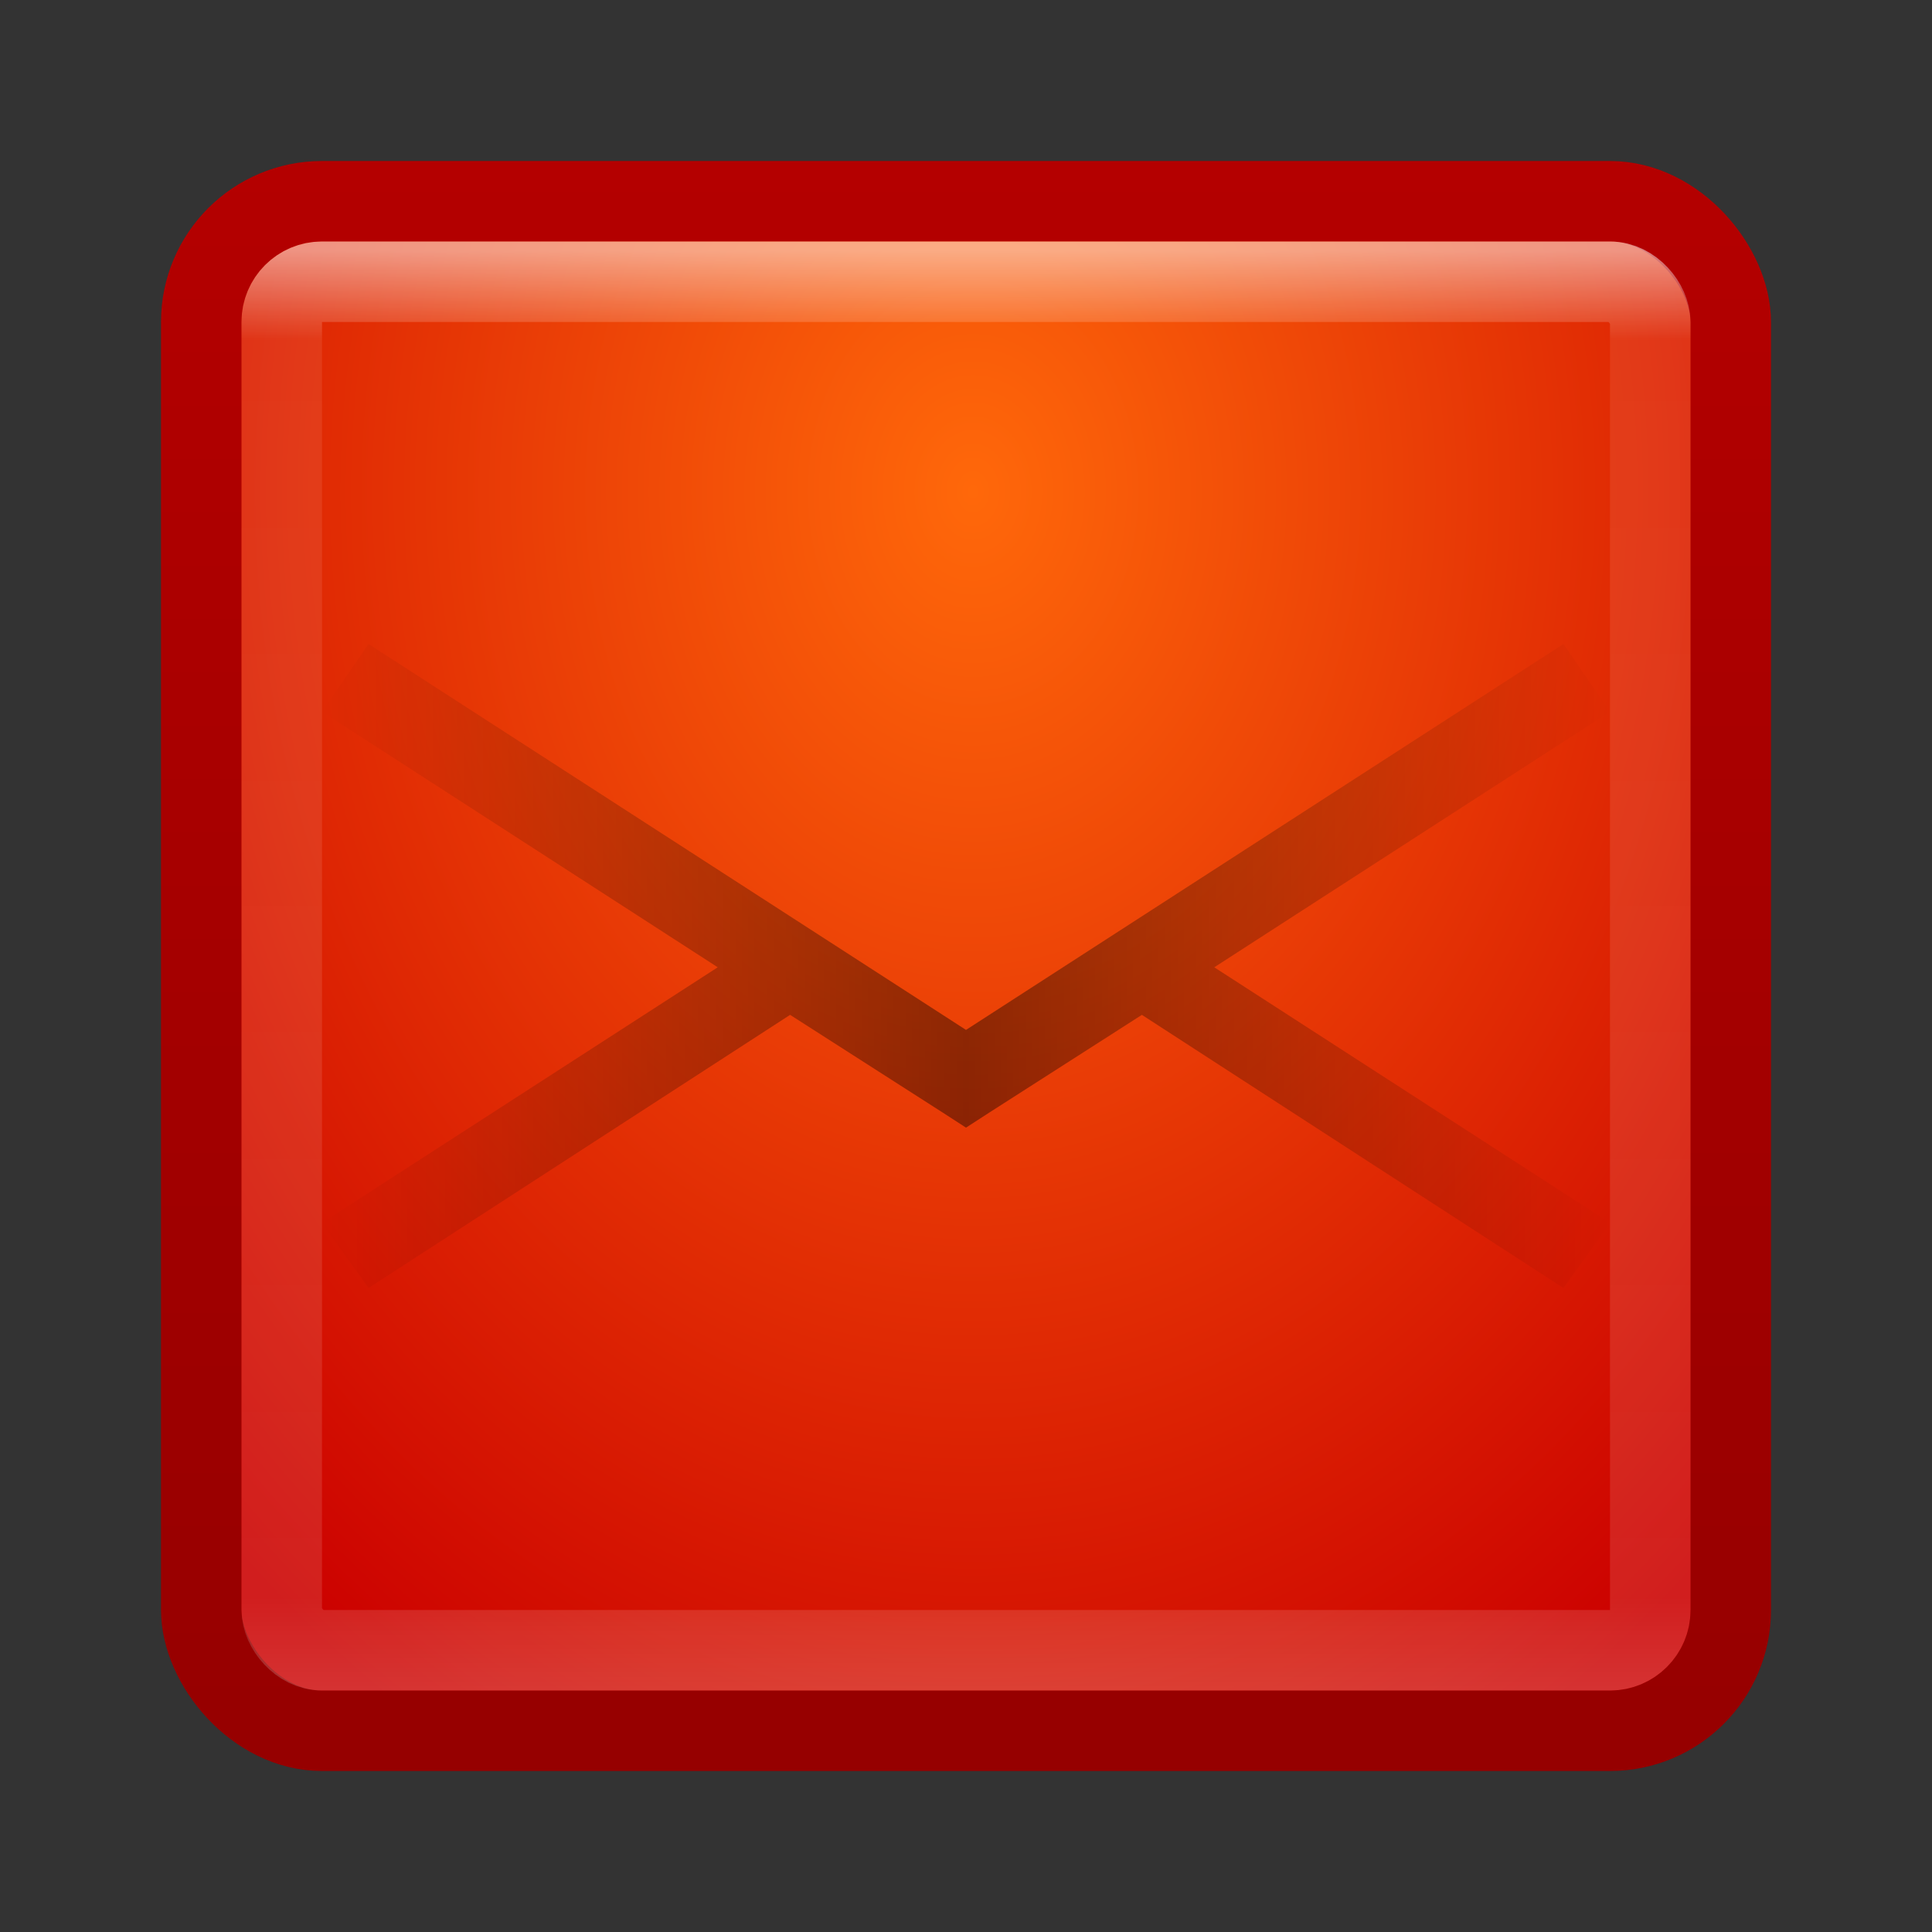 <?xml version="1.0" encoding="UTF-8" standalone="no"?>
<!-- Created with Inkscape (http://www.inkscape.org/) -->

<svg
   xmlns:dc="http://purl.org/dc/elements/1.1/"
   xmlns:cc="http://creativecommons.org/ns#"
   xmlns:rdf="http://www.w3.org/1999/02/22-rdf-syntax-ns#"
   xmlns:svg="http://www.w3.org/2000/svg"
   xmlns="http://www.w3.org/2000/svg"
   xmlns:xlink="http://www.w3.org/1999/xlink"
   xmlns:sodipodi="http://sodipodi.sourceforge.net/DTD/sodipodi-0.dtd"
   xmlns:inkscape="http://www.inkscape.org/namespaces/inkscape"
   width="24"
   height="24"
   id="svg3147"
   version="1.1"
   inkscape:version="0.48.3.1 r9886"
   sodipodi:docname="mail-mark-junk.svg">
  <rect width="100%" height="100%" fill="#333333" stroke="none"/>
  <defs
     id="defs3149">
    <linearGradient
       id="linearGradient3790">
      <stop
         style="stop-color:#93d0e9;stop-opacity:1;"
         offset="0"
         id="stop3792" />
      <stop
         style="stop-color:#3372b1;stop-opacity:1;"
         offset="1"
         id="stop3794" />
    </linearGradient>
    <linearGradient
       id="linearGradient3800">
      <stop
         style="stop-color:#000000;stop-opacity:0;"
         offset="0"
         id="stop3802" />
      <stop
         id="stop3808"
         offset="0.5"
         style="stop-color:#000000;stop-opacity:1;" />
      <stop
         style="stop-color:#000000;stop-opacity:0;"
         offset="1"
         id="stop3804" />
    </linearGradient>
    <linearGradient
       id="linearGradient3779">
      <stop
         style="stop-color:#b40000;stop-opacity:1;"
         offset="0"
         id="stop3781" />
      <stop
         style="stop-color:#960000;stop-opacity:1;"
         offset="1"
         id="stop3783" />
    </linearGradient>
    <linearGradient
       id="linearGradient3771">
      <stop
         style="stop-color:#ff680a;stop-opacity:1;"
         offset="0"
         id="stop3773" />
      <stop
         style="stop-color:#cb0000;stop-opacity:1;"
         offset="1"
         id="stop3775" />
    </linearGradient>
    <linearGradient
       id="linearGradient4536">
      <stop
         style="stop-color:#ffffff;stop-opacity:1;"
         offset="0"
         id="stop4538" />
      <stop
         id="stop4546"
         offset="0.062"
         style="stop-color:#ffffff;stop-opacity:0.157;" />
      <stop
         id="stop4544"
         offset="0.936"
         style="stop-color:#ffffff;stop-opacity:0.235;" />
      <stop
         style="stop-color:#ffffff;stop-opacity:0.392;"
         offset="1"
         id="stop4540" />
    </linearGradient>
    <radialGradient
       inkscape:collect="always"
       xlink:href="#linearGradient3688-166-749"
       id="radialGradient3132"
       gradientUnits="userSpaceOnUse"
       gradientTransform="matrix(2.004,0,0,1.4,27.988,-17.4)"
       cx="4.993"
       cy="43.5"
       fx="4.993"
       fy="43.5"
       r="2.5" />
    <linearGradient
       id="linearGradient3688-166-749">
      <stop
         id="stop2883"
         style="stop-color:#181818;stop-opacity:1"
         offset="0" />
      <stop
         id="stop2885"
         style="stop-color:#181818;stop-opacity:0"
         offset="1" />
    </linearGradient>
    <radialGradient
       inkscape:collect="always"
       xlink:href="#linearGradient3688-464-309"
       id="radialGradient3134"
       gradientUnits="userSpaceOnUse"
       gradientTransform="matrix(2.004,0,0,1.4,-20.012,-104.4)"
       cx="4.993"
       cy="43.5"
       fx="4.993"
       fy="43.5"
       r="2.5" />
    <linearGradient
       id="linearGradient3688-464-309">
      <stop
         id="stop2889"
         style="stop-color:#181818;stop-opacity:1"
         offset="0" />
      <stop
         id="stop2891"
         style="stop-color:#181818;stop-opacity:0"
         offset="1" />
    </linearGradient>
    <linearGradient
       inkscape:collect="always"
       xlink:href="#linearGradient3702-501-757"
       id="linearGradient3136"
       gradientUnits="userSpaceOnUse"
       x1="25.058"
       y1="47.028"
       x2="25.058"
       y2="39.999" />
    <linearGradient
       id="linearGradient3702-501-757">
      <stop
         id="stop2895"
         style="stop-color:#181818;stop-opacity:0"
         offset="0" />
      <stop
         id="stop2897"
         style="stop-color:#181818;stop-opacity:1"
         offset="0.5" />
      <stop
         id="stop2899"
         style="stop-color:#181818;stop-opacity:0"
         offset="1" />
    </linearGradient>
    <linearGradient
       inkscape:collect="always"
       xlink:href="#linearGradient4536"
       id="linearGradient4542"
       x1="23.523"
       y1="1010.479"
       x2="23.523"
       y2="1028.33"
       gradientUnits="userSpaceOnUse"
       gradientTransform="translate(-2,21)" />
    <radialGradient
       inkscape:collect="always"
       xlink:href="#linearGradient3771"
       id="radialGradient3777"
       cx="12.144"
       cy="1034.452"
       fx="12.144"
       fy="1034.452"
       r="10"
       gradientUnits="userSpaceOnUse"
       gradientTransform="matrix(-3.2490346e-8,1.774,-1.375,-2.518603e-8,1434.459,1012.912)" />
    <linearGradient
       inkscape:collect="always"
       xlink:href="#linearGradient3779"
       id="linearGradient3785"
       x1="4.667"
       y1="1030.416"
       x2="4.667"
       y2="1050.302"
       gradientUnits="userSpaceOnUse" />
    <linearGradient
       inkscape:collect="always"
       xlink:href="#linearGradient3800"
       id="linearGradient3806"
       x1="4.219"
       y1="12.078"
       x2="19.781"
       y2="12.078"
       gradientUnits="userSpaceOnUse"
       gradientTransform="matrix(1.028,0,0,0.996,-0.337,1028.331)" />
    <radialGradient
       inkscape:collect="always"
       xlink:href="#linearGradient3790"
       id="radialGradient3796"
       cx="17"
       cy="1042.84"
       fx="17"
       fy="1042.84"
       r="5"
       gradientUnits="userSpaceOnUse"
       gradientTransform="matrix(-1.5738967e-6,1.99,-1.951,-1.543539e-6,2052.002,1009.015)" />
  </defs>
  <sodipodi:namedview
     id="base"
     pagecolor="#ffffff"
     bordercolor="#666666"
     borderopacity="1.0"
     inkscape:pageopacity="0.0"
     inkscape:pageshadow="2"
     inkscape:zoom="6.9375"
     inkscape:cx="1.2743064"
     inkscape:cy="6.9408947"
     inkscape:document-units="px"
     inkscape:current-layer="layer1"
     showgrid="false"
     inkscape:window-width="1280"
     inkscape:window-height="756"
     inkscape:window-x="0"
     inkscape:window-y="24"
     inkscape:window-maximized="1" />
  <g
     inkscape:label="Livello 1"
     inkscape:groupmode="layer"
     id="layer1"
     transform="translate(0,-1028.362)">
    <rect
       style="fill:url(#radialGradient3777);fill-opacity:1;stroke:url(#linearGradient3785);stroke-opacity:1"
       id="rect3163"
       width="19"
       height="19"
       x="2.5"
       y="1030.862"
       rx="1.5"
       ry="1.5" />
    <rect
       style="opacity:0.5;fill:none;stroke:url(#linearGradient4542);stroke-opacity:1"
       id="rect4534"
       width="17"
       height="17"
       x="3.5"
       y="1031.862"
       rx="0.5"
       ry="0.5" />
    <path
       style="font-size:medium;font-style:normal;font-variant:normal;font-weight:normal;font-stretch:normal;text-indent:0;text-align:start;text-decoration:none;line-height:normal;letter-spacing:normal;word-spacing:normal;text-transform:none;direction:ltr;block-progression:tb;writing-mode:lr-tb;text-anchor:start;baseline-shift:baseline;opacity:0.4;color:#000000;fill:url(#linearGradient3806);fill-opacity:1;stroke:none;stroke-width:1px;marker:none;visibility:visible;display:inline;overflow:visible;enable-background:accumulate;font-family:Sans;-inkscape-font-specification:Sans"
       d="M 4.578,1036.362 4,1037.203 8.916,1040.378 4,1043.553 l 0.578,0.809 5.237,-3.393 1.896,1.214 L 12,1042.37 l 0.289,-0.187 1.896,-1.214 5.237,3.393 L 20,1043.553 15.084,1040.378 20,1037.203 19.422,1036.362 12,1041.156 4.578,1036.362 z"
       id="path3787"
       inkscape:connector-curvature="0" />
  </g>
</svg>
